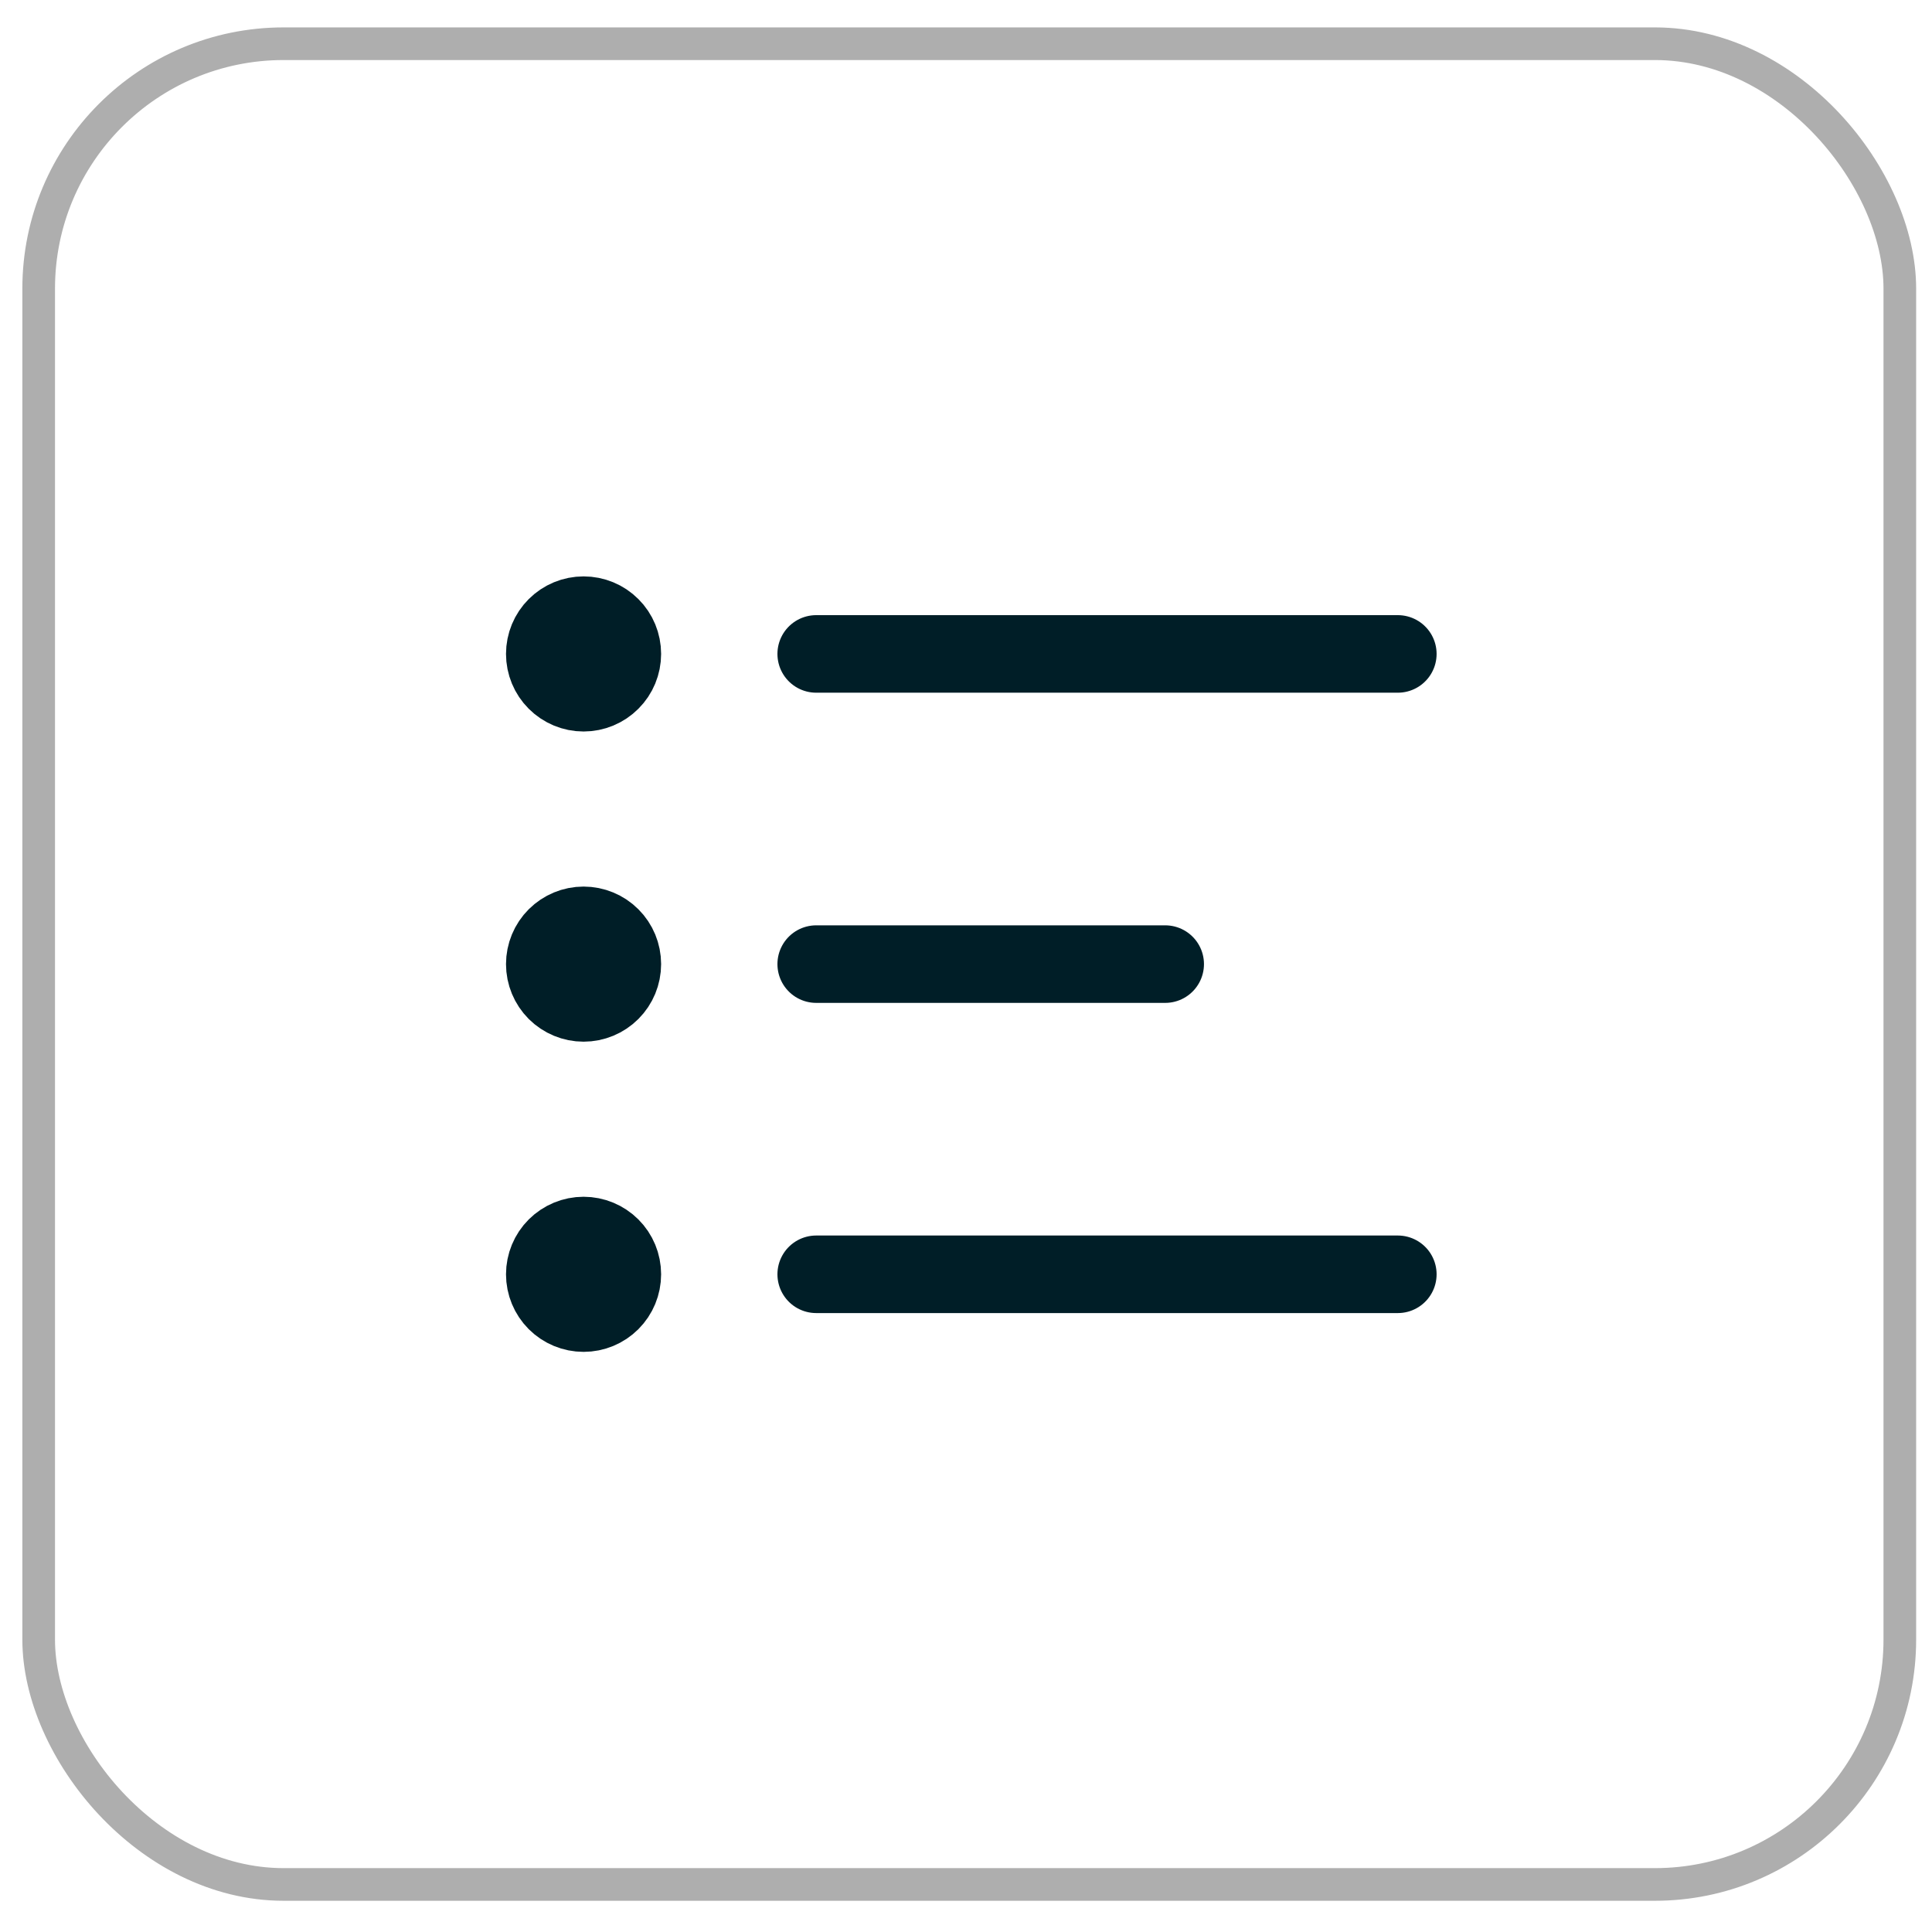 <svg width="49" height="49" viewBox="0 0 49 49" fill="none" xmlns="http://www.w3.org/2000/svg">
<rect x="0.981" y="1.109" width="47.203" height="46.685" rx="6.211" stroke="#AEAEAE" stroke-width="0.828"/>
<path d="M20.701 16.585H35.452M20.701 24.452H29.552M20.701 32.319H35.452M15.784 32.319C15.784 32.58 15.681 32.83 15.496 33.015C15.312 33.199 15.062 33.303 14.801 33.303C14.54 33.303 14.29 33.199 14.105 33.015C13.921 32.83 13.817 32.58 13.817 32.319C13.817 32.059 13.921 31.808 14.105 31.624C14.29 31.44 14.54 31.336 14.801 31.336C15.062 31.336 15.312 31.44 15.496 31.624C15.681 31.808 15.784 32.059 15.784 32.319ZM15.784 24.452C15.784 24.713 15.681 24.963 15.496 25.148C15.312 25.332 15.062 25.436 14.801 25.436C14.54 25.436 14.29 25.332 14.105 25.148C13.921 24.963 13.817 24.713 13.817 24.452C13.817 24.192 13.921 23.941 14.105 23.757C14.29 23.573 14.54 23.469 14.801 23.469C15.062 23.469 15.312 23.573 15.496 23.757C15.681 23.941 15.784 24.192 15.784 24.452ZM15.784 16.585C15.784 16.846 15.681 17.096 15.496 17.28C15.312 17.465 15.062 17.569 14.801 17.569C14.54 17.569 14.29 17.465 14.105 17.28C13.921 17.096 13.817 16.846 13.817 16.585C13.817 16.324 13.921 16.074 14.105 15.89C14.29 15.705 14.54 15.602 14.801 15.602C15.062 15.602 15.312 15.705 15.496 15.89C15.681 16.074 15.784 16.324 15.784 16.585Z" stroke="#001E27" stroke-width="1.967" stroke-linecap="round"/>
</svg>
